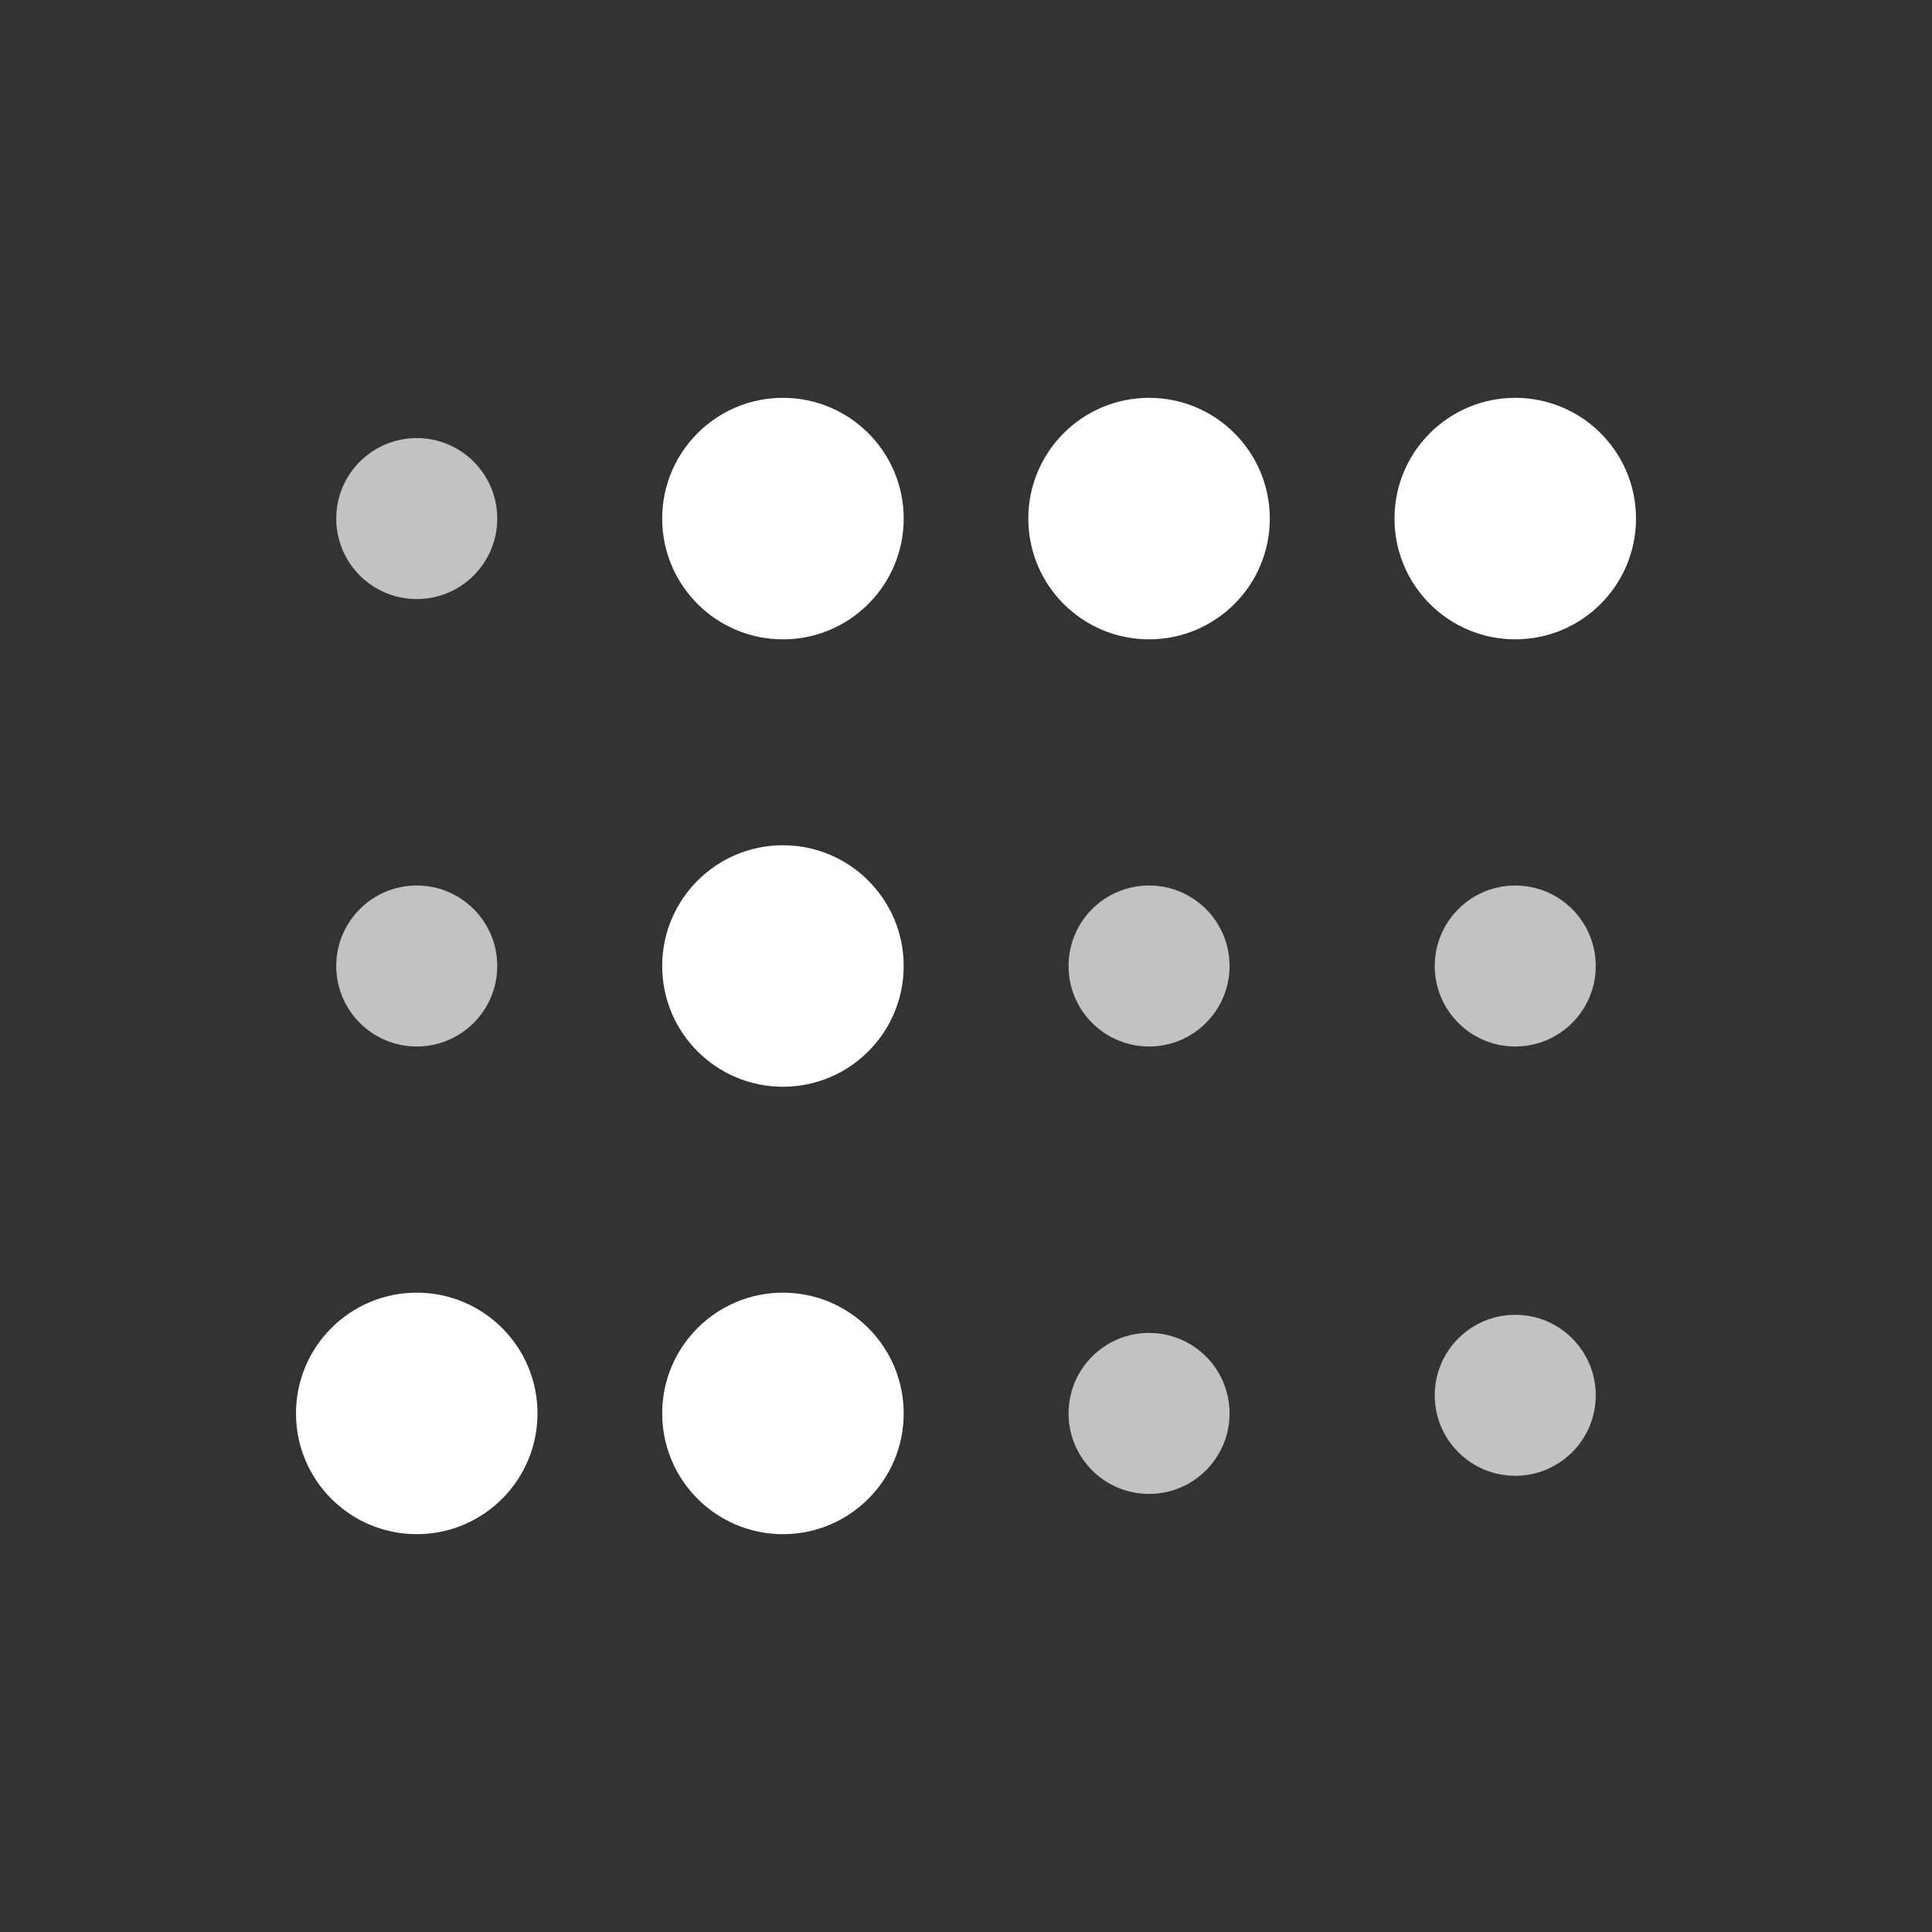 <?xml version="1.0" encoding="UTF-8"?>
<svg width="24px" height="24px" viewBox="0 0 24 24" version="1.1" xmlns="http://www.w3.org/2000/svg" xmlns:xlink="http://www.w3.org/1999/xlink">
    <rect x="0" y="0" width="24" height="24" fill="#333333" stroke="none"/>
    <!-- Generator: Sketch 63.1 (92452) - https://sketch.com -->
    <title>system icon</title>
    <desc>Created with Sketch.</desc>
    <g id="system-icon" stroke="none" stroke-width="1" fill="none" fill-rule="evenodd">
        <g id="Group" transform="translate(3.677, 4.942)" fill="#FFFFFF" fill-rule="nonzero">
            <circle id="Oval" fill-opacity="0.702" cx="1.5" cy="1.5" r="1"></circle>
            <circle id="Oval-Copy" fill-opacity="0.702" cx="1.5" cy="7.058" r="1"></circle>
            <circle id="Oval-Copy-2" cx="1.5" cy="12.616" r="1.5"></circle>
            <circle id="Oval-Copy-3" cx="6.049" cy="1.5" r="1.5"></circle>
            <circle id="Oval-Copy-4" cx="6.049" cy="7.058" r="1.5"></circle>
            <circle id="Oval-Copy-5" cx="6.049" cy="12.616" r="1.5"></circle>
            <circle id="Oval-Copy-8" cx="10.597" cy="1.5" r="1.5"></circle>
            <circle id="Oval-Copy-9" fill-opacity="0.702" cx="10.597" cy="7.058" r="1"></circle>
            <circle id="Oval-Copy-10" fill-opacity="0.702" cx="10.597" cy="12.616" r="1"></circle>
            <circle id="Oval-Copy-11" cx="15.146" cy="1.5" r="1.5"></circle>
            <circle id="Oval-Copy-12" fill-opacity="0.702" cx="15.146" cy="7.058" r="1"></circle>
            <circle id="Oval-Copy-13" fill-opacity="0.702" cx="15.146" cy="12.391" r="1"></circle>
        </g>
    </g>
</svg>